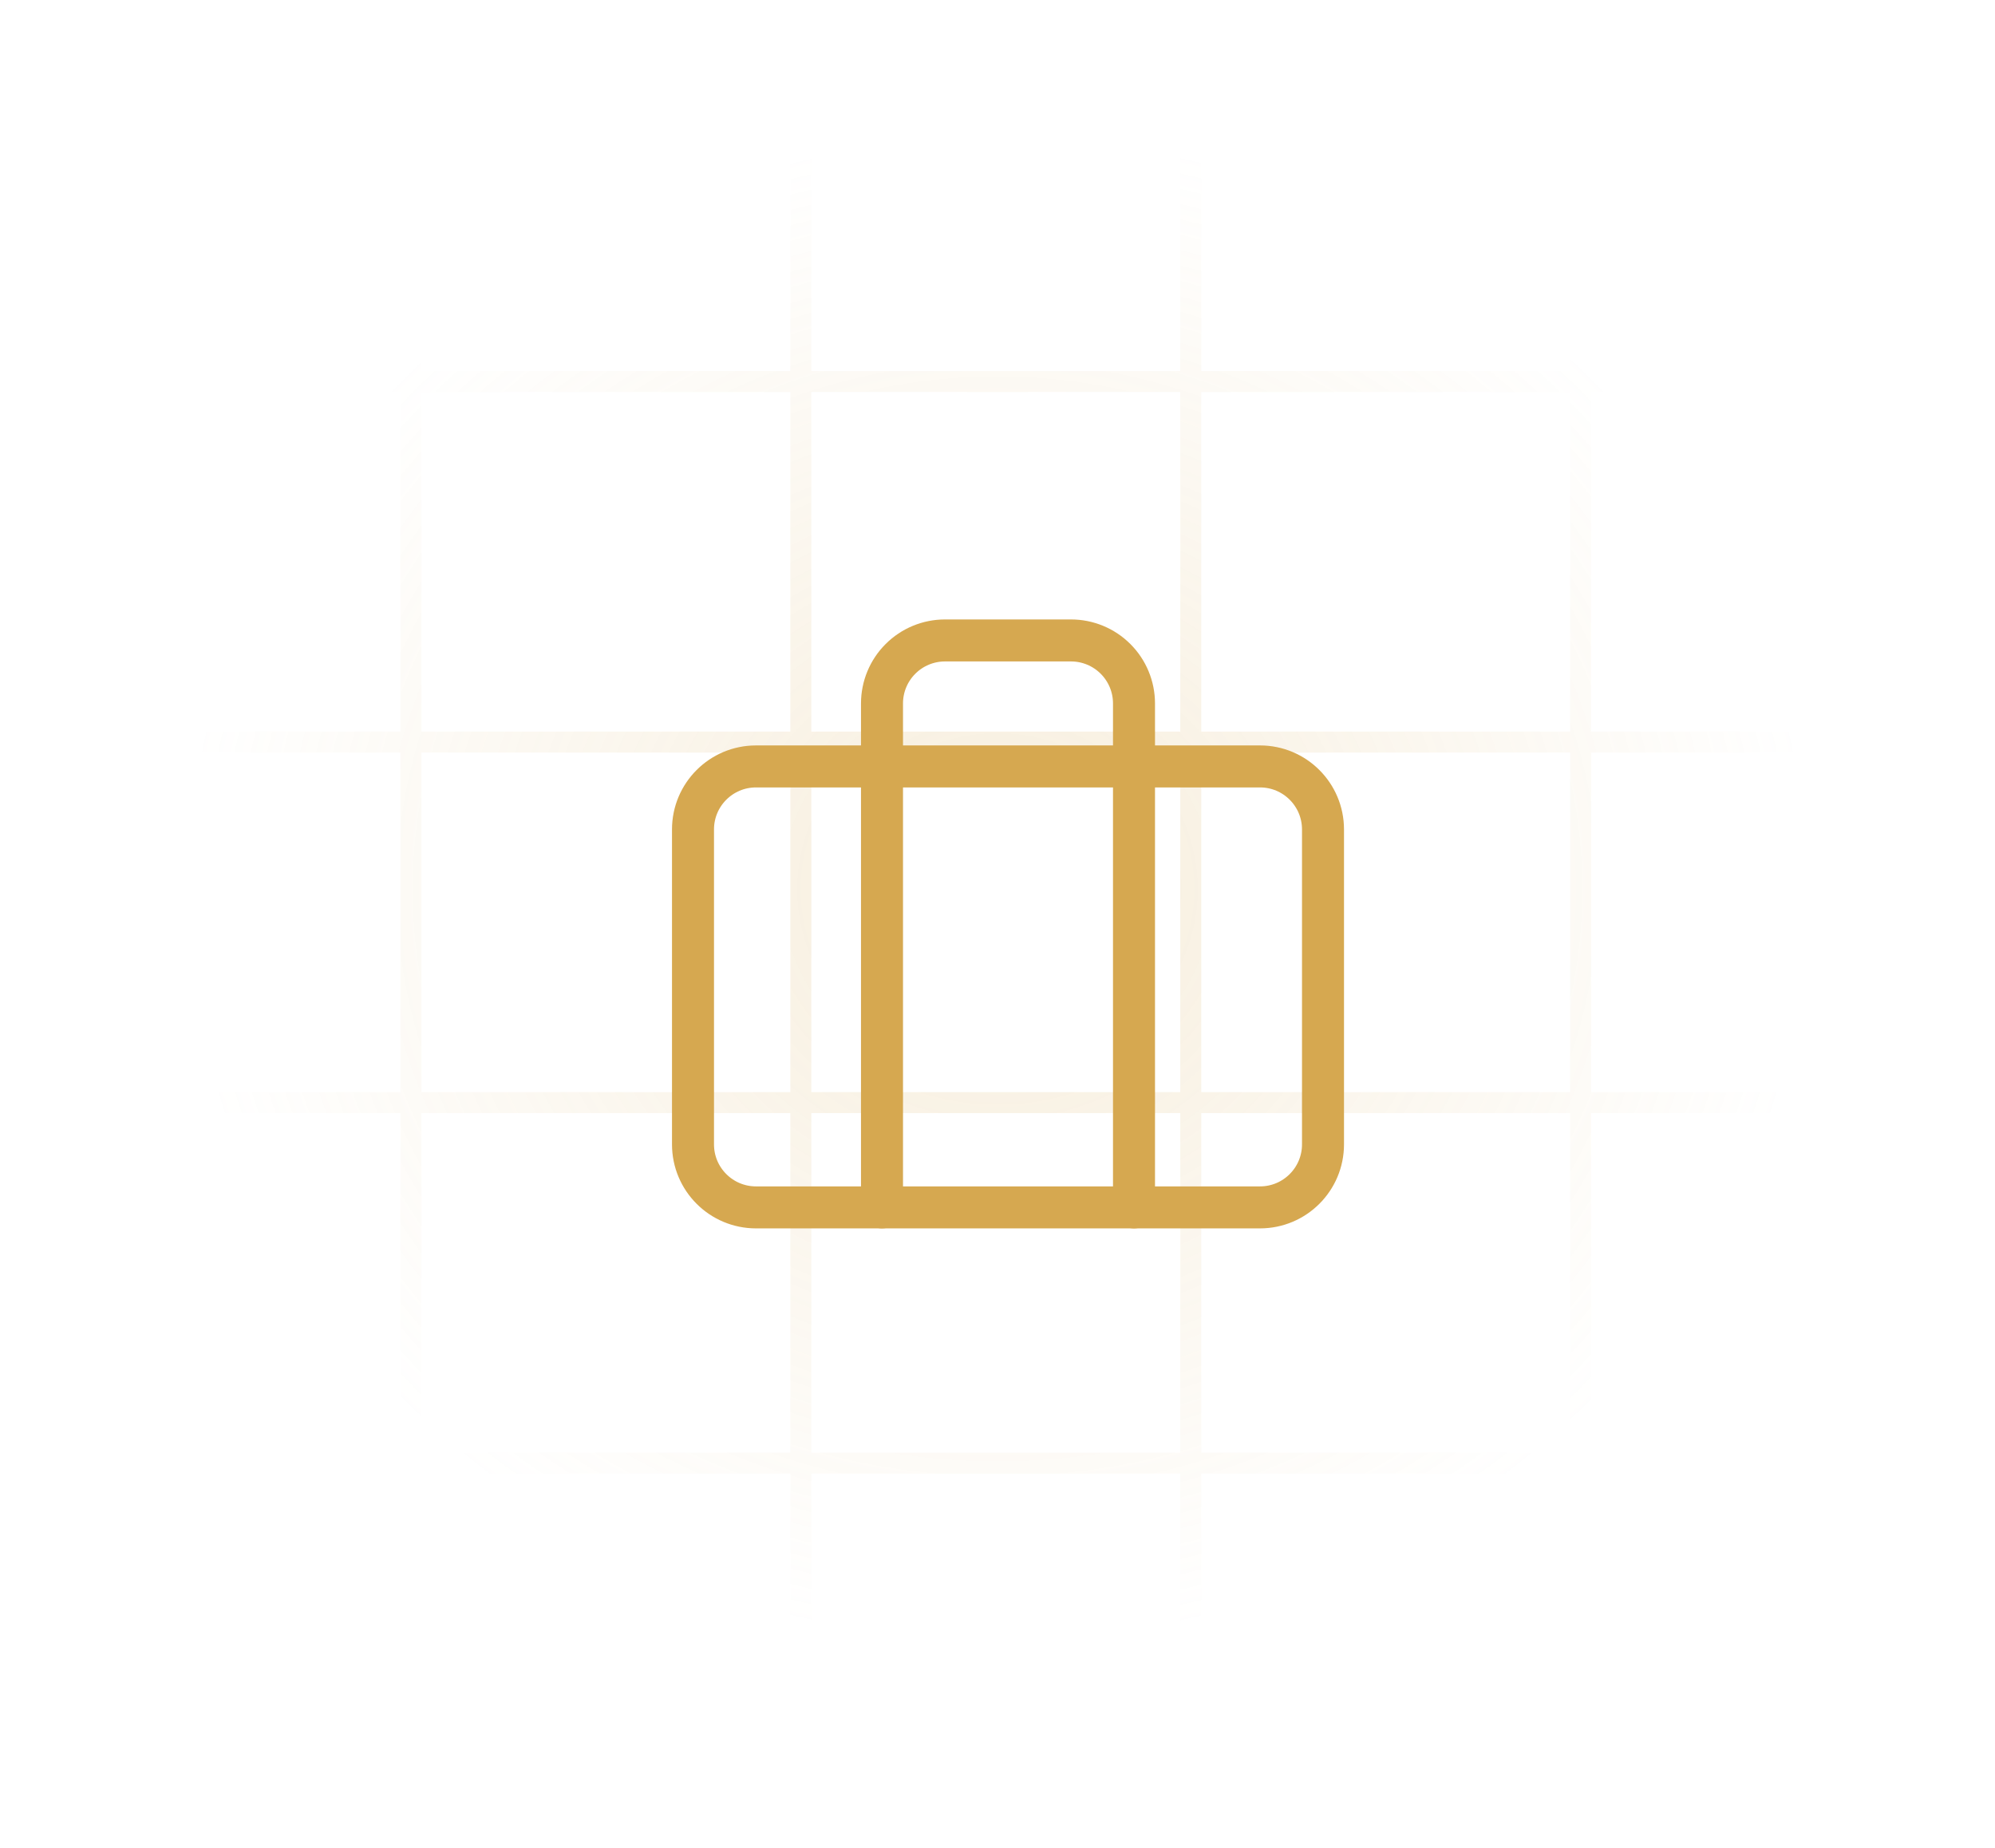 <svg width="95" height="88" viewBox="0 0 95 88" fill="none" xmlns="http://www.w3.org/2000/svg">
<path d="M1.162 69.68H94M1.162 52.51H94M1.162 86.85H94M1.162 35.34H94M1.162 18.17H94M1.162 1H94M75.27 87L75.27 1.15M93.838 87V1.15M1 87L1 1.15M38.135 87L38.135 1.15M19.567 87L19.567 1.15M56.703 87L56.703 1.15" stroke="url(#paint0_radial_2915_4087)"/>
<path d="M60 36.5H36C34.343 36.5 33 37.843 33 39.5V54.5C33 56.157 34.343 57.5 36 57.5H60C61.657 57.5 63 56.157 63 54.5V39.5C63 37.843 61.657 36.5 60 36.5Z" stroke="#D6A850" stroke-width="2" stroke-linecap="round" stroke-linejoin="round"/>
<path d="M54 57.5V33.5C54 32.704 53.684 31.941 53.121 31.379C52.559 30.816 51.796 30.5 51 30.5H45C44.204 30.5 43.441 30.816 42.879 31.379C42.316 31.941 42 32.704 42 33.5V57.5" stroke="#D6A850" stroke-width="2" stroke-linecap="round" stroke-linejoin="round"/>
<defs>
<radialGradient id="paint0_radial_2915_4087" cx="0" cy="0" r="1" gradientUnits="userSpaceOnUse" gradientTransform="translate(47.5 42.346) rotate(90) scale(36.154 39.097)">
<stop stop-color="#D6A850" stop-opacity="0.2"/>
<stop offset="1" stop-color="#D6A850" stop-opacity="0"/>
</radialGradient>
</defs>
</svg>
